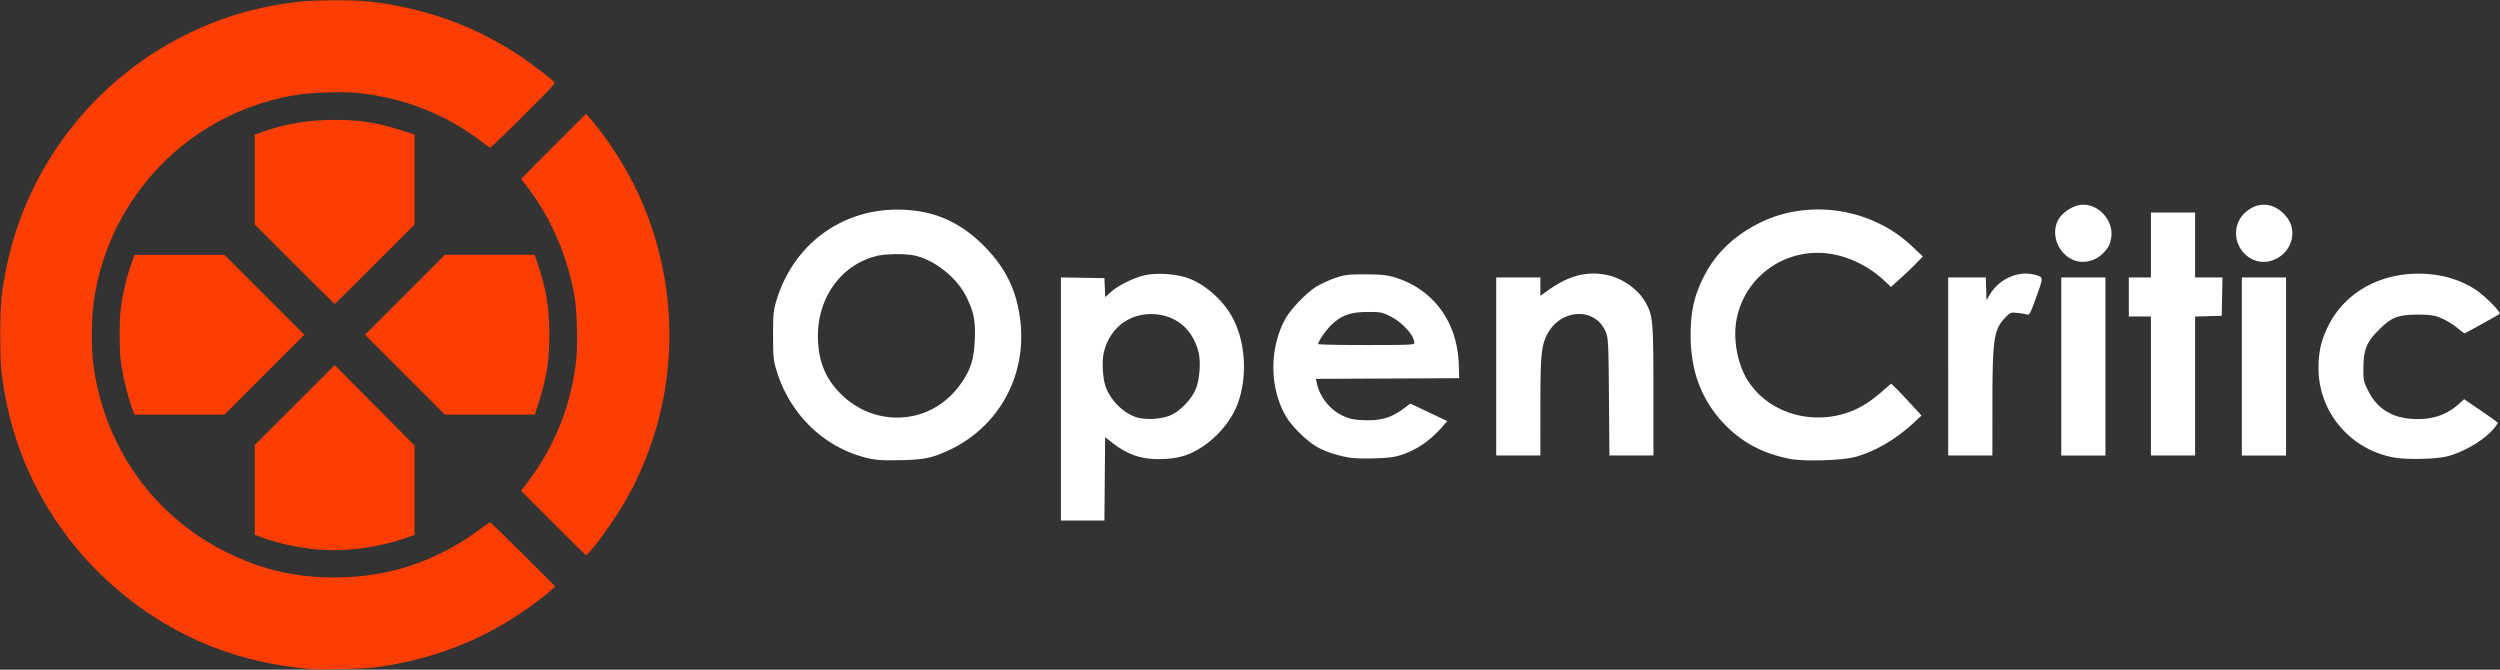 <svg xmlns="http://www.w3.org/2000/svg" width="165.53mm" height="44.34mm" viewBox="0 0 165.53 44.34"><rect x="0" y="0" width="165.53" height="44.34" fill="#333333" stroke="none"/><path d="M118.466 30.375c-1.754-.363-3.056-1.047-4.21-2.213-1.547-1.564-2.311-3.516-2.316-5.918-.003-1.637.237-2.69.91-3.998.767-1.491 1.98-2.65 3.646-3.48 2.388-1.192 5.331-1.196 7.827-.01.925.44 1.569.883 2.353 1.623l.64.603-.473.487c-.26.268-.735.72-1.055 1.007l-.582.52-.423-.396c-1.255-1.174-2.89-1.86-4.435-1.86-2.594 0-4.815 1.787-5.345 4.3-.29 1.37.03 3.115.774 4.237 1.665 2.508 5.324 3.128 7.946 1.345.226-.154.654-.491.951-.75l.542-.472.305.294c.168.16.62.636 1.005 1.057l.7.763-.475.443c-1.203 1.12-2.598 1.94-3.908 2.296-.892.243-3.445.314-4.377.122zM128.994 24.266v-5.894h2.489l.025.753.024.753.234-.397c.597-1.015 1.895-1.583 2.95-1.29.601.167.598.12.115 1.462-.406 1.124-.458 1.223-.623 1.17a4.522 4.522 0 0 0-.636-.103c-.451-.046-.46-.042-.83.343-.723.755-.819 1.423-.82 5.763l-.003 3.333h-2.925v-5.893zM136.48 24.266v-5.894h2.925V30.16h-2.925zM137.254 17.203c-.99-.428-1.47-1.688-.993-2.61.29-.56 1.063-1.038 1.681-1.038 1.084 0 2.023 1.113 1.845 2.187-.076.457-.217.719-.568 1.056-.544.521-1.324.682-1.965.405zM142.416 25.557v-4.603h-1.463v-2.581h1.463V14.07h2.925v4.301h1.812l-.024 1.27-.024 1.269-.882.024-.882.025v9.2h-2.925zM148.439 24.266v-5.894h2.925V30.16h-2.925zM149.213 17.203c-1.257-.544-1.56-2.201-.57-3.114.794-.731 1.795-.71 2.561.056.46.46.637.956.555 1.56-.162 1.186-1.478 1.96-2.546 1.498zM158.473 30.286c-2.89-.546-4.966-3.026-4.96-5.926.002-1.064.18-1.841.635-2.761 1.072-2.171 3.323-3.479 5.988-3.479 1.392 0 2.657.347 3.725 1.022.611.386 1.755 1.531 1.638 1.64-.076.072-2.27 1.29-2.323 1.29-.017 0-.234-.165-.483-.368a5.092 5.092 0 0 0-.923-.58c-.426-.192-.664-.293-1.671-.292-1.46.002-1.817.24-2.638 1.06-.764.764-.965 1.272-.975 2.464-.006.834.005.89.319 1.523.614 1.243 1.7 1.868 3.248 1.87 1.12.002 2-.32 2.765-1.012l.338-.305 1.114.759c.613.417 1.114.782 1.114.811 0 .03-.118.197-.264.374-.608.738-1.923 1.528-3.048 1.831-.737.198-2.735.242-3.6.079zM57.468 30.337c-2.9-.675-5.224-2.934-6.086-5.917-.17-.585-.194-.868-.194-2.219 0-1.371.024-1.627.202-2.237 1.083-3.692 4.233-6.084 8.013-6.084 2.277 0 4.052.73 5.678 2.334 1.514 1.493 2.277 3.076 2.492 5.168.37 3.605-1.503 6.926-4.756 8.432-1.122.52-1.636.624-3.242.655-1.153.023-1.548-.001-2.107-.132zm3.01-2.802c1.287-.27 2.437-1.072 3.221-2.244.596-.891.794-1.553.845-2.835.048-1.215-.067-1.798-.554-2.793-.626-1.28-2.124-2.472-3.45-2.745-.663-.137-1.932-.116-2.544.042-2.295.592-3.84 2.719-3.84 5.284 0 1.6.473 2.8 1.508 3.83 1.301 1.294 3.063 1.829 4.815 1.461zM70.244 26.417v-8.049l1.441.024 1.441.023.026.628.025.628.404-.356c.54-.475 1.642-.995 2.38-1.121.756-.13 1.81-.057 2.567.178 1.22.379 2.541 1.555 3.161 2.814.801 1.628.9 3.834.249 5.574-.388 1.036-1.269 2.114-2.28 2.79-.843.564-1.514.783-2.574.84-1.372.073-2.347-.23-3.419-1.061l-.493-.384-.023 2.737-.023 2.783h-2.882zm7.335 1.046c.644-.315 1.368-1.1 1.615-1.753.238-.63.317-1.73.17-2.357-.35-1.484-1.423-2.437-2.866-2.546-1.674-.127-3.022.878-3.414 2.546-.134.567-.071 1.704.123 2.247.329.915 1.158 1.74 2.035 2.026.624.202 1.751.124 2.337-.163zM89.318 30.294c-.622-.113-1.332-.296-1.996-.638-.713-.368-1.747-1.361-2.178-2.094-1.078-1.831-1.108-4.436-.073-6.388.363-.685 1.451-1.82 2.133-2.223a7.739 7.739 0 0 1 1.237-.555c.618-.206.814-.23 1.936-.23.935-.001 1.387.037 1.806.152 2.656.732 4.326 2.947 4.407 5.843l.024.88-4.744.022-4.744.022.079.35c.198.884.889 1.724 1.732 2.106.439.2.687.25 1.37.28 1.07.045 1.797-.158 2.552-.713l.524-.386 1.222.58 1.221.581-.38.431c-.852.966-1.835 1.595-2.962 1.894-.598.16-2.552.198-3.166.086zm4.328-7.58c0-.509-.808-1.394-1.635-1.792-.52-.25-.622-.27-1.462-.265-1.103.005-1.668.197-2.325.788-.379.34-.941 1.137-.944 1.337 0 .035 1.432.064 3.183.064 2.809 0 3.183-.015 3.183-.132zM99.066 24.266v-5.894h2.926v1.214l.537-.382c1.36-.964 2.547-1.27 3.868-.995 1.065.222 2.1.969 2.59 1.87.455.835.487 1.215.488 5.843l.002 4.237h-2.914l-.031-3.85c-.028-3.486-.046-3.89-.19-4.27-.667-1.77-3.118-1.627-3.964.23-.332.727-.385 1.377-.385 4.729l-.001 3.161h-2.925v-5.893z" style="fill:#fff;fill-opacity:1;stroke-width:.052;stroke-miterlimit:4"/><path d="M20.567 44.301c-3.483-.312-6.507-1.224-9.272-2.794C5.57 38.254 1.586 32.734.372 26.369c-.3-1.58-.352-2.185-.353-4.174 0-2.1.062-2.789.414-4.515C1.78 11.084 6.16 5.38 12.206 2.35 14.55 1.174 16.865.479 19.58.136c1.095-.138 3.79-.158 4.843-.036 3.781.44 7.05 1.624 10.07 3.646.692.464 1.976 1.446 2.168 1.658.118.13.106.145-2.013 2.264-1.172 1.173-2.16 2.121-2.195 2.108-.035-.014-.35-.24-.701-.503-2.303-1.73-5.04-2.796-7.983-3.11-1.13-.12-3.209-.048-4.349.152-4.039.71-7.657 2.915-10.09 6.151-1.726 2.297-2.757 4.81-3.14 7.657-.128.96-.144 2.934-.03 3.856.683 5.536 3.98 10.212 8.895 12.616 2.354 1.151 4.52 1.647 7.17 1.64 3.547-.01 6.747-1.087 9.623-3.24.297-.222.564-.412.591-.42.028-.01 1.012.944 2.188 2.118l2.138 2.135-.304.276c-.502.456-1.7 1.331-2.554 1.866-2.707 1.695-5.67 2.752-9.006 3.213-.703.097-3.668.178-4.333.118z" style="fill:#fc3e04;fill-opacity:1;stroke-width:.038;stroke-miterlimit:4"/><path d="M21.204 36.395c-1.372-.101-2.763-.4-4-.861l-.334-.125v-5.95l2.647-2.644 2.647-2.645 2.643 2.666 2.642 2.666v5.907l-.334.125c-1.791.67-4.042.998-5.911.86zM8.847 27.309a16.565 16.565 0 0 1-.844-3.362c-.105-.777-.106-2.796-.002-3.537.17-1.205.416-2.206.788-3.202l.124-.335 2.975.001h2.975l2.644 2.644 2.645 2.644-2.644 2.645-2.645 2.645H8.901l-.054-.143zM19.499 17.494l-2.629-2.629V8.922l.449-.166c1.434-.532 3.108-.816 4.809-.817 1.665-.001 2.882.188 4.445.69l.876.283v5.954l-2.629 2.629c-1.446 1.446-2.643 2.628-2.66 2.628-.018 0-1.215-1.183-2.661-2.629zM26.812 24.807l-2.644-2.644 2.644-2.645 2.644-2.645H35.4l.26.78c.515 1.553.708 2.773.71 4.48.002 1.732-.172 2.873-.677 4.443l-.283.876h-5.954Z" style="fill:#fc3e04;fill-opacity:1;stroke-width:.038;stroke-miterlimit:4"/><path d="m36.631 34.627-2.13-2.13.464-.615a16.125 16.125 0 0 0 3.195-8.153c.095-.949.043-3.078-.097-3.956-.434-2.72-1.6-5.424-3.243-7.515-.163-.208-.297-.395-.297-.415 0-.02.963-.998 2.14-2.172L38.8 7.537l.254.287c1.074 1.216 2.363 3.204 3.126 4.82 2.926 6.204 2.85 13.37-.207 19.47-.423.844-.872 1.6-1.504 2.53-.722 1.063-1.554 2.113-1.674 2.113-.02 0-.994-.959-2.165-2.13z" style="fill:#fc3e04;fill-opacity:1;stroke-width:.038;stroke-miterlimit:4"/></svg>